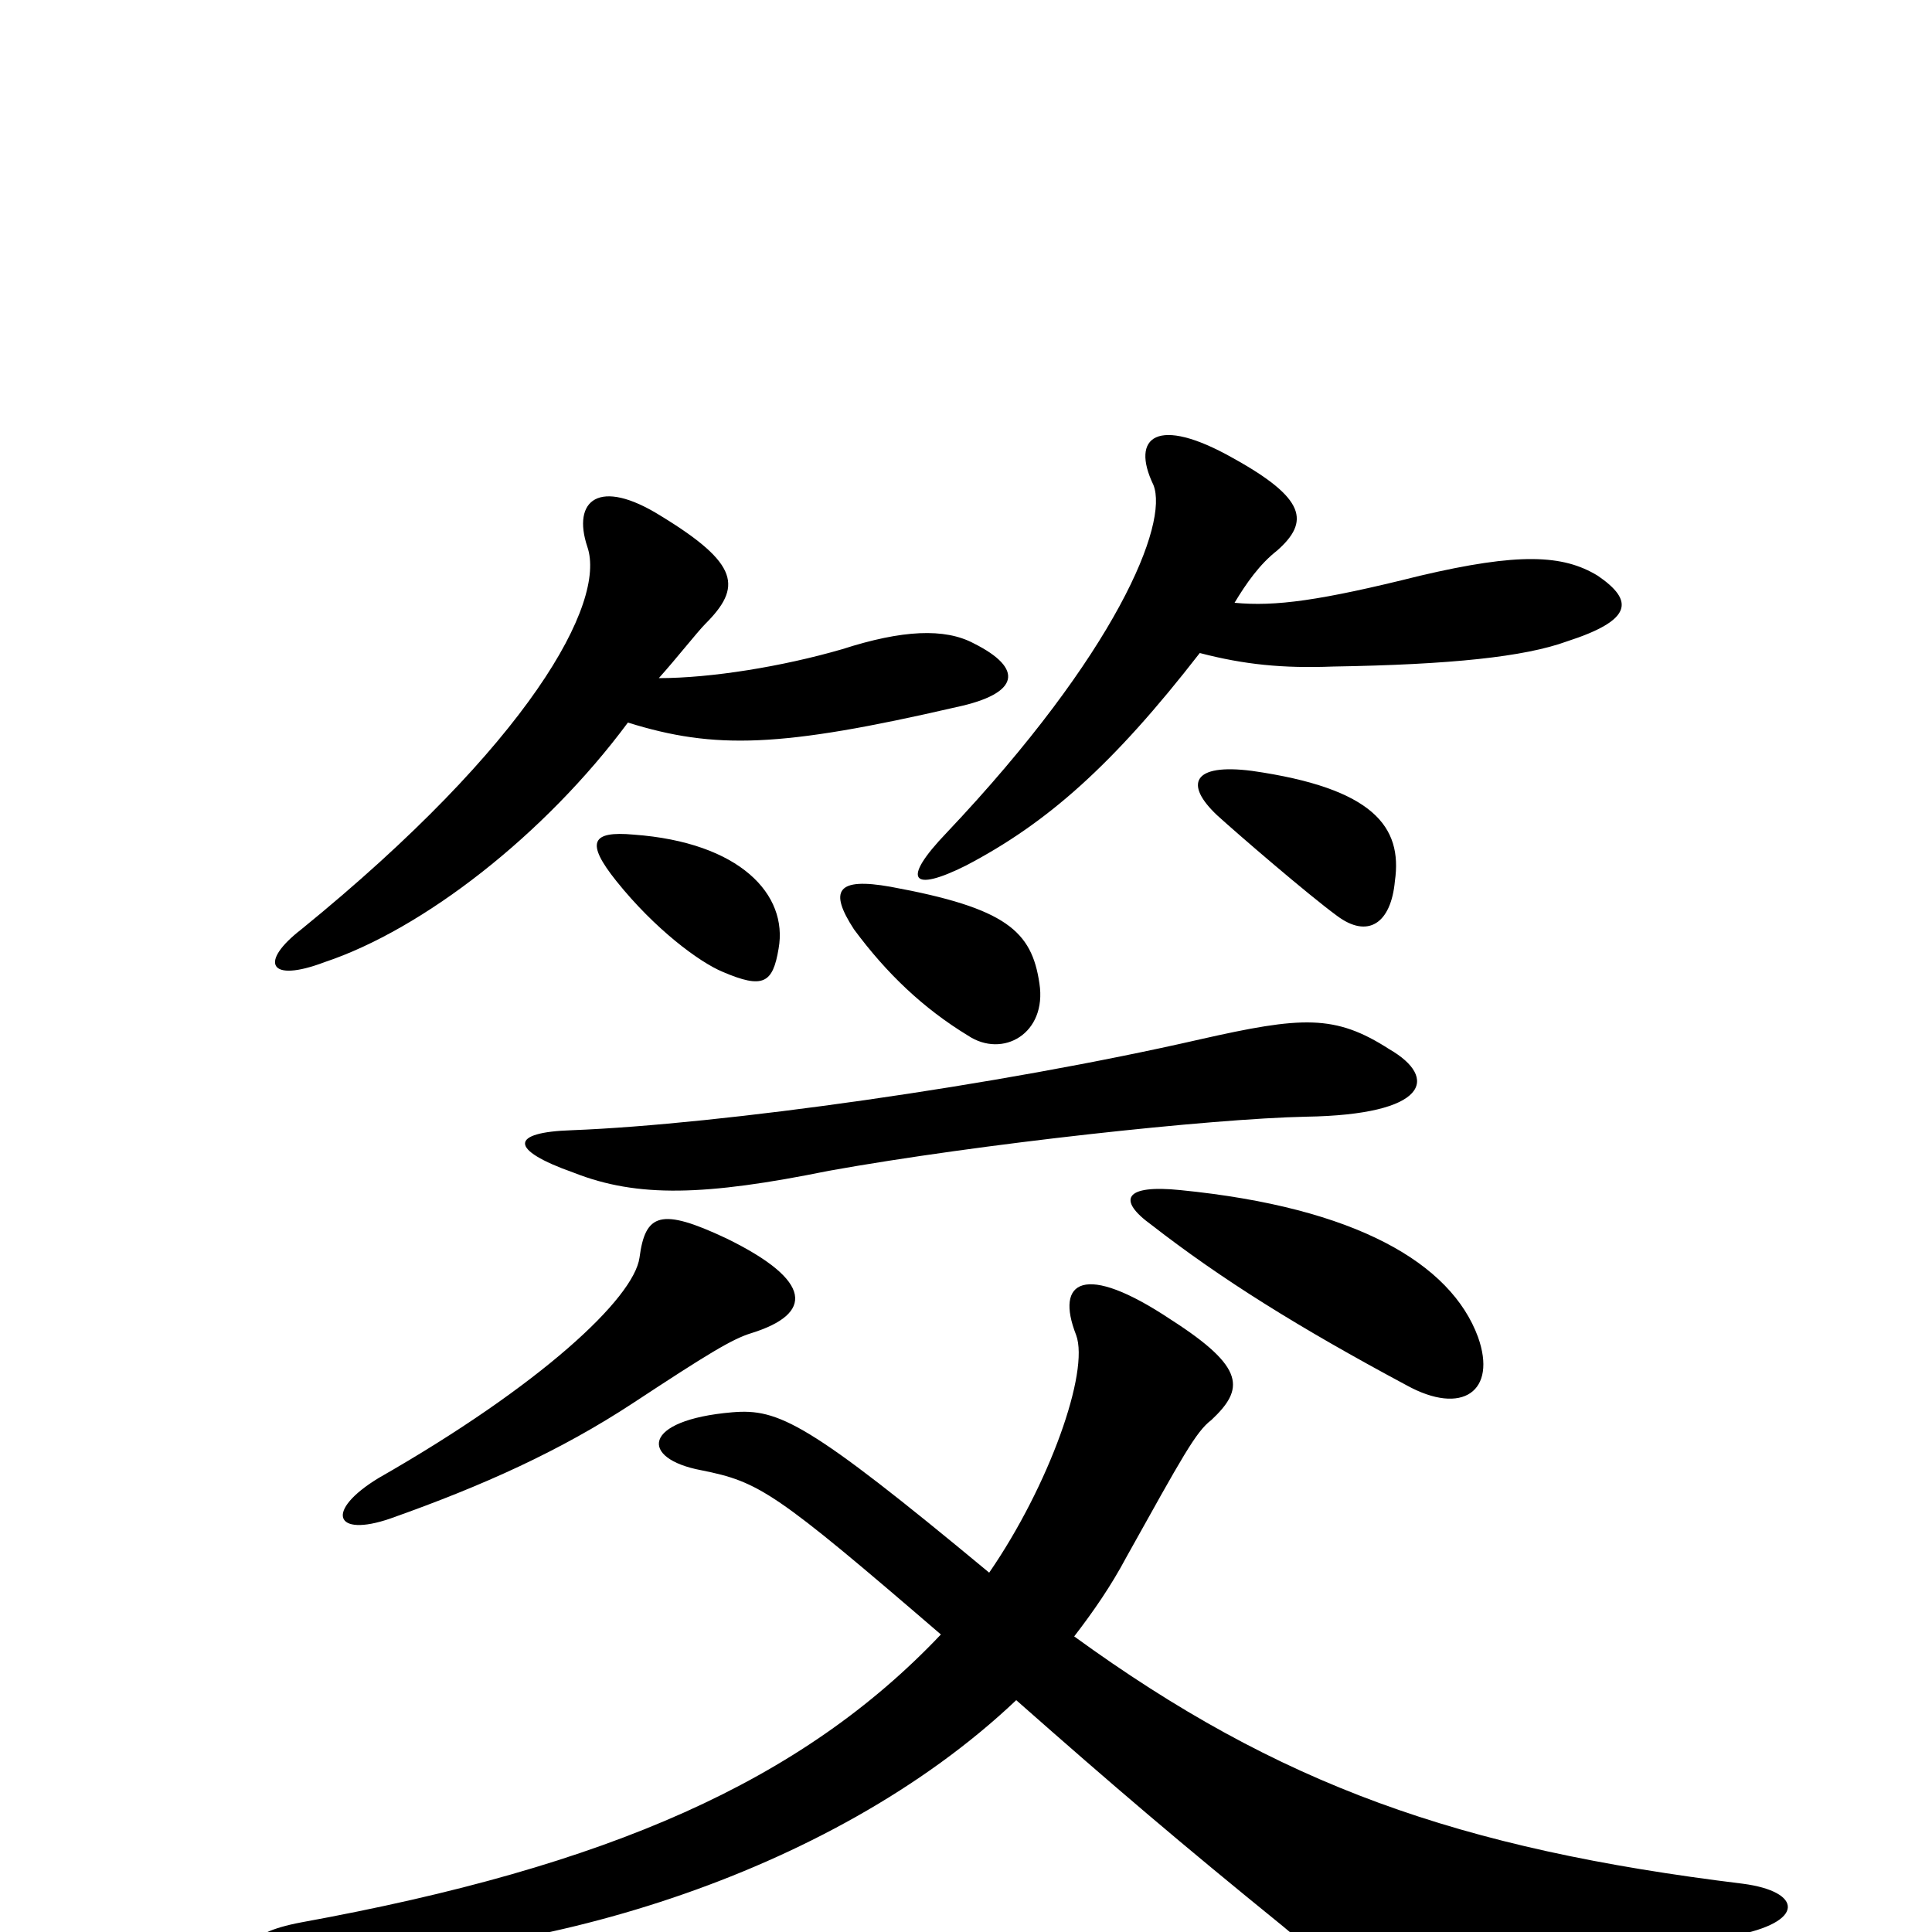 <svg xmlns="http://www.w3.org/2000/svg" viewBox="0 -1000 1000 1000">
	<path fill="#000000" d="M621 -662C644 -656 664 -654 690 -655C751 -656 789 -660 811 -668C845 -679 846 -689 827 -702C809 -713 786 -714 735 -702C683 -689 660 -686 639 -688C645 -698 652 -708 661 -715C678 -730 676 -742 638 -763C599 -785 585 -774 597 -749C605 -729 578 -662 490 -569C466 -544 472 -538 500 -552C542 -574 576 -604 621 -662ZM403 -509C408 -537 383 -564 328 -568C306 -570 303 -564 319 -544C339 -519 362 -502 374 -497C395 -488 400 -491 403 -509ZM722 -544C726 -572 711 -592 648 -601C617 -605 613 -594 630 -578C641 -568 677 -537 692 -526C708 -514 720 -522 722 -544ZM341 -649C350 -659 361 -673 365 -677C384 -696 383 -708 342 -733C310 -753 296 -741 304 -717C314 -688 274 -615 156 -519C134 -502 139 -491 168 -502C219 -519 282 -568 325 -626C370 -612 404 -613 495 -634C528 -641 530 -654 504 -667C489 -675 467 -674 436 -664C405 -655 368 -649 341 -649ZM389 -310C421 -320 421 -337 376 -359C342 -375 334 -372 331 -349C328 -328 280 -283 196 -235C168 -218 173 -204 202 -214C250 -231 290 -249 328 -274C366 -299 379 -307 389 -310ZM765 -308C751 -346 702 -375 611 -384C582 -387 578 -379 596 -366C632 -338 672 -313 728 -283C757 -267 775 -280 765 -308ZM719 -457C691 -475 674 -474 621 -462C516 -438 373 -418 296 -415C264 -414 263 -405 297 -393C330 -380 365 -381 429 -394C507 -408 627 -421 676 -422C739 -423 745 -442 719 -457ZM538 -491C534 -518 521 -530 461 -541C433 -546 429 -539 442 -519C459 -496 478 -478 501 -464C519 -452 542 -465 538 -491ZM487 -154C415 -78 315 -34 156 -5C124 1 124 12 155 13C271 17 429 -28 526 -120C577 -75 611 -46 664 -3C702 29 715 34 897 2C935 -5 933 -21 902 -25C755 -43 662 -76 556 -153C566 -166 575 -179 583 -194C612 -246 619 -259 627 -265C644 -281 645 -292 606 -317C561 -347 546 -337 557 -309C564 -290 543 -231 512 -186C418 -264 403 -271 379 -269C332 -265 331 -245 363 -239C393 -233 401 -228 487 -154Z"/>
</svg>